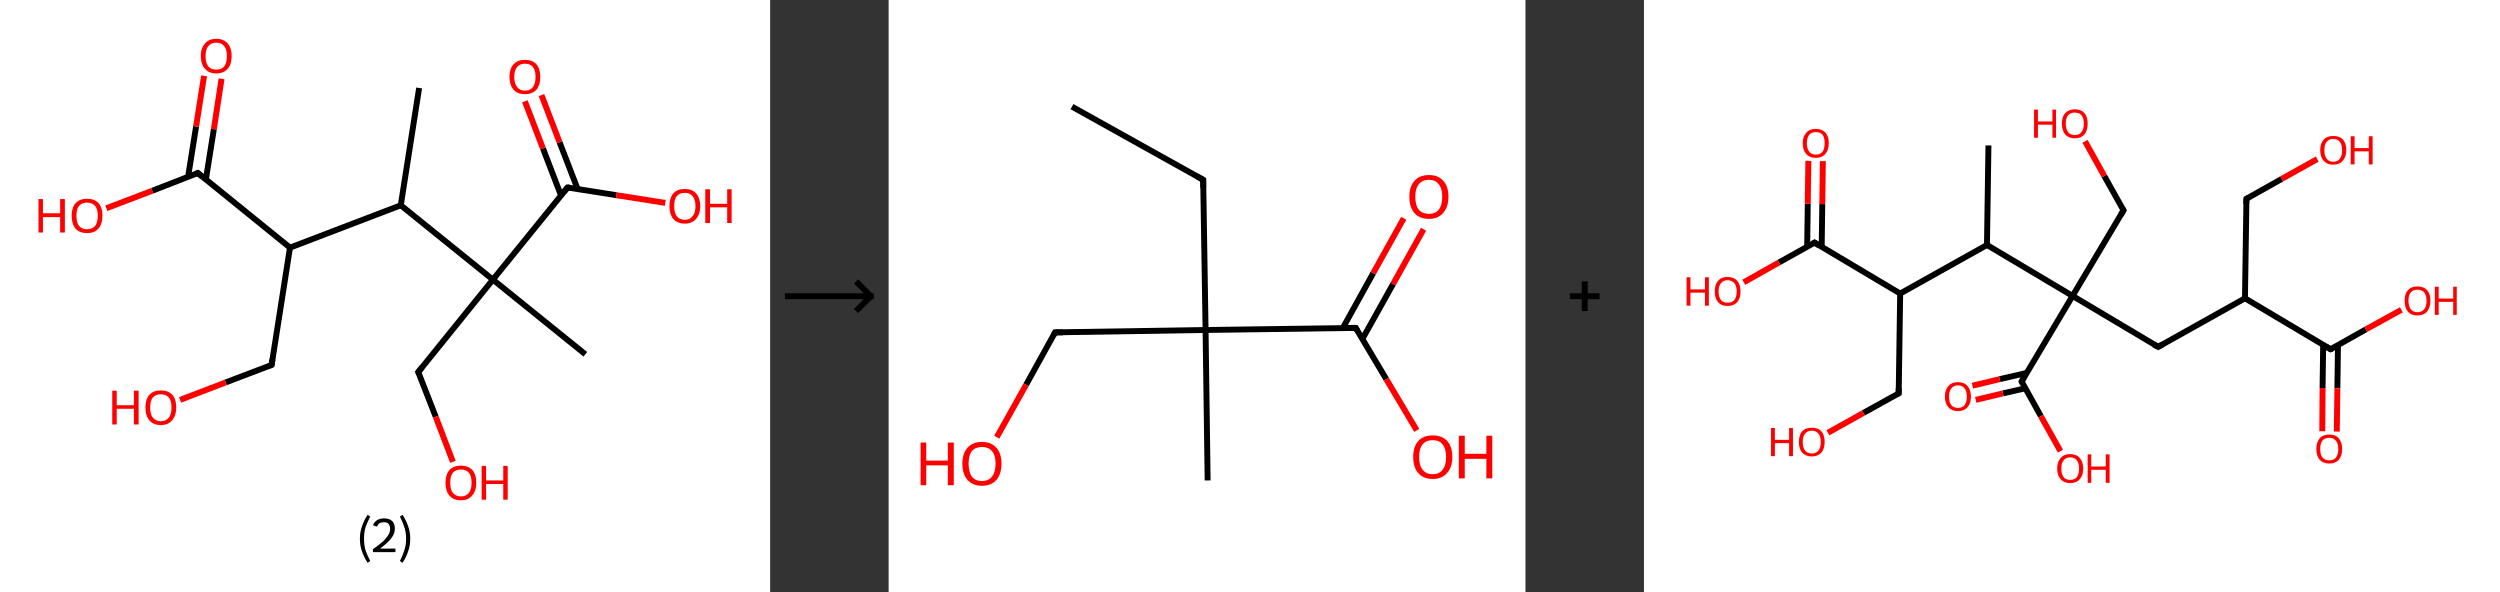 <?xml version='1.0' encoding='ASCII' standalone='yes'?>
<svg xmlns="http://www.w3.org/2000/svg" xmlns:xlink="http://www.w3.org/1999/xlink" version="1.1" width="844.0px" viewBox="0 0 844.0 200.0" height="200.0px">
  <rect x="0" y="0" width="844.0" height="200.0" fill="#333333" stroke="none"/>
  <g>
    <g transform="translate(0, 0) scale(1 1) "><!-- END OF HEADER -->
<rect style="opacity:1.0;fill:#FFFFFF;stroke:none" width="260.0" height="200.0" x="0.0" y="0.0"> </rect>
<path class="bond-0 atom-0 atom-1" d="M 141.5,29.7 L 135.3,69.3" style="fill:none;fill-rule:evenodd;stroke:#000000;stroke-width:2.0px;stroke-linecap:butt;stroke-linejoin:miter;stroke-opacity:1"/>
<path class="bond-1 atom-1 atom-2" d="M 135.3,69.3 L 97.9,83.6" style="fill:none;fill-rule:evenodd;stroke:#000000;stroke-width:2.0px;stroke-linecap:butt;stroke-linejoin:miter;stroke-opacity:1"/>
<path class="bond-2 atom-2 atom-3" d="M 97.9,83.6 L 91.7,123.2" style="fill:none;fill-rule:evenodd;stroke:#000000;stroke-width:2.0px;stroke-linecap:butt;stroke-linejoin:miter;stroke-opacity:1"/>
<path class="bond-3 atom-3 atom-4" d="M 91.7,123.2 L 76.2,129.1" style="fill:none;fill-rule:evenodd;stroke:#000000;stroke-width:2.0px;stroke-linecap:butt;stroke-linejoin:miter;stroke-opacity:1"/>
<path class="bond-3 atom-3 atom-4" d="M 76.2,129.1 L 60.8,135.0" style="fill:none;fill-rule:evenodd;stroke:#FF0000;stroke-width:2.0px;stroke-linecap:butt;stroke-linejoin:miter;stroke-opacity:1"/>
<path class="bond-4 atom-2 atom-5" d="M 97.9,83.6 L 66.8,58.4" style="fill:none;fill-rule:evenodd;stroke:#000000;stroke-width:2.0px;stroke-linecap:butt;stroke-linejoin:miter;stroke-opacity:1"/>
<path class="bond-5 atom-5 atom-6" d="M 69.5,60.6 L 72.2,43.6" style="fill:none;fill-rule:evenodd;stroke:#000000;stroke-width:2.0px;stroke-linecap:butt;stroke-linejoin:miter;stroke-opacity:1"/>
<path class="bond-5 atom-5 atom-6" d="M 72.2,43.6 L 74.8,26.6" style="fill:none;fill-rule:evenodd;stroke:#FF0000;stroke-width:2.0px;stroke-linecap:butt;stroke-linejoin:miter;stroke-opacity:1"/>
<path class="bond-5 atom-5 atom-6" d="M 63.5,59.7 L 66.2,42.7" style="fill:none;fill-rule:evenodd;stroke:#000000;stroke-width:2.0px;stroke-linecap:butt;stroke-linejoin:miter;stroke-opacity:1"/>
<path class="bond-5 atom-5 atom-6" d="M 66.2,42.7 L 68.9,25.6" style="fill:none;fill-rule:evenodd;stroke:#FF0000;stroke-width:2.0px;stroke-linecap:butt;stroke-linejoin:miter;stroke-opacity:1"/>
<path class="bond-6 atom-5 atom-7" d="M 66.8,58.4 L 51.4,64.4" style="fill:none;fill-rule:evenodd;stroke:#000000;stroke-width:2.0px;stroke-linecap:butt;stroke-linejoin:miter;stroke-opacity:1"/>
<path class="bond-6 atom-5 atom-7" d="M 51.4,64.4 L 35.9,70.3" style="fill:none;fill-rule:evenodd;stroke:#FF0000;stroke-width:2.0px;stroke-linecap:butt;stroke-linejoin:miter;stroke-opacity:1"/>
<path class="bond-7 atom-1 atom-8" d="M 135.3,69.3 L 166.4,94.4" style="fill:none;fill-rule:evenodd;stroke:#000000;stroke-width:2.0px;stroke-linecap:butt;stroke-linejoin:miter;stroke-opacity:1"/>
<path class="bond-8 atom-8 atom-9" d="M 166.4,94.4 L 197.6,119.6" style="fill:none;fill-rule:evenodd;stroke:#000000;stroke-width:2.0px;stroke-linecap:butt;stroke-linejoin:miter;stroke-opacity:1"/>
<path class="bond-9 atom-8 atom-10" d="M 166.4,94.4 L 141.2,125.6" style="fill:none;fill-rule:evenodd;stroke:#000000;stroke-width:2.0px;stroke-linecap:butt;stroke-linejoin:miter;stroke-opacity:1"/>
<path class="bond-10 atom-10 atom-11" d="M 141.2,125.6 L 147.1,140.7" style="fill:none;fill-rule:evenodd;stroke:#000000;stroke-width:2.0px;stroke-linecap:butt;stroke-linejoin:miter;stroke-opacity:1"/>
<path class="bond-10 atom-10 atom-11" d="M 147.1,140.7 L 152.9,155.9" style="fill:none;fill-rule:evenodd;stroke:#FF0000;stroke-width:2.0px;stroke-linecap:butt;stroke-linejoin:miter;stroke-opacity:1"/>
<path class="bond-11 atom-8 atom-12" d="M 166.4,94.4 L 191.6,63.3" style="fill:none;fill-rule:evenodd;stroke:#000000;stroke-width:2.0px;stroke-linecap:butt;stroke-linejoin:miter;stroke-opacity:1"/>
<path class="bond-12 atom-12 atom-13" d="M 195.0,63.8 L 188.9,48.0" style="fill:none;fill-rule:evenodd;stroke:#000000;stroke-width:2.0px;stroke-linecap:butt;stroke-linejoin:miter;stroke-opacity:1"/>
<path class="bond-12 atom-12 atom-13" d="M 188.9,48.0 L 182.8,32.1" style="fill:none;fill-rule:evenodd;stroke:#FF0000;stroke-width:2.0px;stroke-linecap:butt;stroke-linejoin:miter;stroke-opacity:1"/>
<path class="bond-12 atom-12 atom-13" d="M 189.4,66.0 L 183.3,50.1" style="fill:none;fill-rule:evenodd;stroke:#000000;stroke-width:2.0px;stroke-linecap:butt;stroke-linejoin:miter;stroke-opacity:1"/>
<path class="bond-12 atom-12 atom-13" d="M 183.3,50.1 L 177.2,34.2" style="fill:none;fill-rule:evenodd;stroke:#FF0000;stroke-width:2.0px;stroke-linecap:butt;stroke-linejoin:miter;stroke-opacity:1"/>
<path class="bond-13 atom-12 atom-14" d="M 191.6,63.3 L 208.1,65.9" style="fill:none;fill-rule:evenodd;stroke:#000000;stroke-width:2.0px;stroke-linecap:butt;stroke-linejoin:miter;stroke-opacity:1"/>
<path class="bond-13 atom-12 atom-14" d="M 208.1,65.9 L 224.6,68.5" style="fill:none;fill-rule:evenodd;stroke:#FF0000;stroke-width:2.0px;stroke-linecap:butt;stroke-linejoin:miter;stroke-opacity:1"/>
<path d="M 92.0,121.2 L 91.7,123.2 L 90.9,123.5" style="fill:none;stroke:#000000;stroke-width:2.0px;stroke-linecap:butt;stroke-linejoin:miter;stroke-opacity:1;"/>
<path d="M 68.3,59.7 L 66.8,58.4 L 66.0,58.7" style="fill:none;stroke:#000000;stroke-width:2.0px;stroke-linecap:butt;stroke-linejoin:miter;stroke-opacity:1;"/>
<path d="M 142.5,124.0 L 141.2,125.6 L 141.5,126.3" style="fill:none;stroke:#000000;stroke-width:2.0px;stroke-linecap:butt;stroke-linejoin:miter;stroke-opacity:1;"/>
<path d="M 190.3,64.9 L 191.6,63.3 L 192.4,63.4" style="fill:none;stroke:#000000;stroke-width:2.0px;stroke-linecap:butt;stroke-linejoin:miter;stroke-opacity:1;"/>
<path class="atom-4" d="M 37.9 131.9 L 39.4 131.9 L 39.4 136.8 L 45.2 136.8 L 45.2 131.9 L 46.8 131.9 L 46.8 143.3 L 45.2 143.3 L 45.2 138.0 L 39.4 138.0 L 39.4 143.3 L 37.9 143.3 L 37.9 131.9 " fill="#FF0000"/>
<path class="atom-4" d="M 49.1 137.6 Q 49.1 134.8, 50.4 133.3 Q 51.8 131.8, 54.3 131.8 Q 56.8 131.8, 58.2 133.3 Q 59.5 134.8, 59.5 137.6 Q 59.5 140.3, 58.1 141.9 Q 56.8 143.5, 54.3 143.5 Q 51.8 143.5, 50.4 141.9 Q 49.1 140.3, 49.1 137.6 M 54.3 142.2 Q 56.0 142.2, 57.0 141.0 Q 57.9 139.8, 57.9 137.6 Q 57.9 135.3, 57.0 134.2 Q 56.0 133.1, 54.3 133.1 Q 52.6 133.1, 51.6 134.2 Q 50.7 135.3, 50.7 137.6 Q 50.7 139.9, 51.6 141.0 Q 52.6 142.2, 54.3 142.2 " fill="#FF0000"/>
<path class="atom-6" d="M 67.8 18.9 Q 67.8 16.2, 69.2 14.7 Q 70.5 13.1, 73.0 13.1 Q 75.5 13.1, 76.9 14.7 Q 78.2 16.2, 78.2 18.9 Q 78.2 21.7, 76.9 23.2 Q 75.5 24.8, 73.0 24.8 Q 70.5 24.8, 69.2 23.2 Q 67.8 21.7, 67.8 18.9 M 73.0 23.5 Q 74.8 23.5, 75.7 22.4 Q 76.6 21.2, 76.6 18.9 Q 76.6 16.7, 75.7 15.6 Q 74.8 14.4, 73.0 14.4 Q 71.3 14.4, 70.3 15.6 Q 69.4 16.7, 69.4 18.9 Q 69.4 21.2, 70.3 22.4 Q 71.3 23.5, 73.0 23.5 " fill="#FF0000"/>
<path class="atom-7" d="M 13.0 67.2 L 14.5 67.2 L 14.5 72.0 L 20.3 72.0 L 20.3 67.2 L 21.9 67.2 L 21.9 78.5 L 20.3 78.5 L 20.3 73.3 L 14.5 73.3 L 14.5 78.5 L 13.0 78.5 L 13.0 67.2 " fill="#FF0000"/>
<path class="atom-7" d="M 24.2 72.8 Q 24.2 70.1, 25.5 68.6 Q 26.9 67.1, 29.4 67.1 Q 31.9 67.1, 33.3 68.6 Q 34.6 70.1, 34.6 72.8 Q 34.6 75.6, 33.2 77.2 Q 31.9 78.7, 29.4 78.7 Q 26.9 78.7, 25.5 77.2 Q 24.2 75.6, 24.2 72.8 M 29.4 77.4 Q 31.1 77.4, 32.1 76.3 Q 33.0 75.1, 33.0 72.8 Q 33.0 70.6, 32.1 69.5 Q 31.1 68.4, 29.4 68.4 Q 27.7 68.4, 26.7 69.5 Q 25.8 70.6, 25.8 72.8 Q 25.8 75.1, 26.7 76.3 Q 27.7 77.4, 29.4 77.4 " fill="#FF0000"/>
<path class="atom-11" d="M 150.4 163.0 Q 150.4 160.3, 151.7 158.7 Q 153.1 157.2, 155.6 157.2 Q 158.1 157.2, 159.5 158.7 Q 160.8 160.3, 160.8 163.0 Q 160.8 165.7, 159.4 167.3 Q 158.1 168.9, 155.6 168.9 Q 153.1 168.9, 151.7 167.3 Q 150.4 165.7, 150.4 163.0 M 155.6 167.6 Q 157.3 167.6, 158.3 166.4 Q 159.2 165.2, 159.2 163.0 Q 159.2 160.7, 158.3 159.6 Q 157.3 158.5, 155.6 158.5 Q 153.9 158.5, 152.9 159.6 Q 152.0 160.7, 152.0 163.0 Q 152.0 165.3, 152.9 166.4 Q 153.9 167.6, 155.6 167.6 " fill="#FF0000"/>
<path class="atom-11" d="M 162.6 157.3 L 164.1 157.3 L 164.1 162.2 L 169.9 162.2 L 169.9 157.3 L 171.4 157.3 L 171.4 168.7 L 169.9 168.7 L 169.9 163.4 L 164.1 163.4 L 164.1 168.7 L 162.6 168.7 L 162.6 157.3 " fill="#FF0000"/>
<path class="atom-13" d="M 172.0 26.0 Q 172.0 23.2, 173.4 21.7 Q 174.7 20.2, 177.2 20.2 Q 179.7 20.2, 181.1 21.7 Q 182.4 23.2, 182.4 26.0 Q 182.4 28.7, 181.1 30.3 Q 179.7 31.8, 177.2 31.8 Q 174.7 31.8, 173.4 30.3 Q 172.0 28.7, 172.0 26.0 M 177.2 30.6 Q 179.0 30.6, 179.9 29.4 Q 180.8 28.2, 180.8 26.0 Q 180.8 23.7, 179.9 22.6 Q 179.0 21.5, 177.2 21.5 Q 175.5 21.5, 174.6 22.6 Q 173.6 23.7, 173.6 26.0 Q 173.6 28.2, 174.6 29.4 Q 175.5 30.6, 177.2 30.6 " fill="#FF0000"/>
<path class="atom-14" d="M 226.0 69.6 Q 226.0 66.9, 227.3 65.3 Q 228.6 63.8, 231.2 63.8 Q 233.7 63.8, 235.0 65.3 Q 236.4 66.9, 236.4 69.6 Q 236.4 72.3, 235.0 73.9 Q 233.6 75.5, 231.2 75.5 Q 228.7 75.5, 227.3 73.9 Q 226.0 72.3, 226.0 69.6 M 231.2 74.2 Q 232.9 74.2, 233.8 73.0 Q 234.8 71.9, 234.8 69.6 Q 234.8 67.4, 233.8 66.2 Q 232.9 65.1, 231.2 65.1 Q 229.4 65.1, 228.5 66.2 Q 227.6 67.3, 227.6 69.6 Q 227.6 71.9, 228.5 73.0 Q 229.4 74.2, 231.2 74.2 " fill="#FF0000"/>
<path class="atom-14" d="M 238.1 63.9 L 239.7 63.9 L 239.7 68.8 L 245.5 68.8 L 245.5 63.9 L 247.0 63.9 L 247.0 75.3 L 245.5 75.3 L 245.5 70.0 L 239.7 70.0 L 239.7 75.3 L 238.1 75.3 L 238.1 63.9 " fill="#FF0000"/>
<path class="legend" d="M 121.5 181.9 Q 121.5 179.6, 122.2 177.7 Q 122.8 175.8, 124.1 173.8 L 125.0 174.4 Q 124.0 176.3, 123.4 178.0 Q 122.9 179.7, 122.9 181.9 Q 122.9 184.0, 123.4 185.8 Q 124.0 187.5, 125.0 189.4 L 124.1 190.0 Q 122.8 188.0, 122.2 186.1 Q 121.5 184.2, 121.5 181.9 " fill="#000000"/>
<path class="legend" d="M 125.9 177.3 Q 126.4 176.2, 127.3 175.6 Q 128.3 175.0, 129.7 175.0 Q 131.4 175.0, 132.4 175.9 Q 133.3 176.8, 133.3 178.5 Q 133.3 180.2, 132.1 181.7 Q 130.9 183.3, 128.3 185.2 L 133.5 185.2 L 133.5 186.4 L 125.9 186.4 L 125.9 185.4 Q 128.0 183.9, 129.3 182.8 Q 130.5 181.6, 131.1 180.6 Q 131.7 179.6, 131.7 178.6 Q 131.7 177.5, 131.2 176.9 Q 130.7 176.3, 129.7 176.3 Q 128.8 176.3, 128.2 176.6 Q 127.6 177.0, 127.2 177.8 L 125.9 177.3 " fill="#000000"/>
<path class="legend" d="M 138.5 181.9 Q 138.5 184.2, 137.8 186.1 Q 137.2 188.0, 135.9 190.0 L 135.0 189.4 Q 136.0 187.5, 136.5 185.8 Q 137.1 184.0, 137.1 181.9 Q 137.1 179.7, 136.5 178.0 Q 136.0 176.3, 135.0 174.4 L 135.9 173.8 Q 137.2 175.8, 137.8 177.7 Q 138.5 179.6, 138.5 181.9 " fill="#000000"/>
</g>
    <g transform="translate(260.0, 0) scale(1 1) "><line x1="5" y1="100" x2="35" y2="100" style="stroke:rgb(0,0,0);stroke-width:2"/>
  <line x1="34" y1="100" x2="29" y2="95" style="stroke:rgb(0,0,0);stroke-width:2"/>
  <line x1="34" y1="100" x2="29" y2="105" style="stroke:rgb(0,0,0);stroke-width:2"/>
</g>
    <g transform="translate(300.0, 0) scale(1 1) "><!-- END OF HEADER -->
<rect style="opacity:1.0;fill:#FFFFFF;stroke:none" width="215.0" height="200.0" x="0.0" y="0.0"> </rect>
<path class="bond-0 atom-0 atom-1" d="M 61.9,36.0 L 106.2,60.7" style="fill:none;fill-rule:evenodd;stroke:#000000;stroke-width:2.0px;stroke-linecap:butt;stroke-linejoin:miter;stroke-opacity:1"/>
<path class="bond-1 atom-1 atom-2" d="M 106.2,60.7 L 107.0,111.4" style="fill:none;fill-rule:evenodd;stroke:#000000;stroke-width:2.0px;stroke-linecap:butt;stroke-linejoin:miter;stroke-opacity:1"/>
<path class="bond-2 atom-2 atom-3" d="M 107.0,111.4 L 107.7,162.2" style="fill:none;fill-rule:evenodd;stroke:#000000;stroke-width:2.0px;stroke-linecap:butt;stroke-linejoin:miter;stroke-opacity:1"/>
<path class="bond-3 atom-2 atom-4" d="M 107.0,111.4 L 56.2,112.2" style="fill:none;fill-rule:evenodd;stroke:#000000;stroke-width:2.0px;stroke-linecap:butt;stroke-linejoin:miter;stroke-opacity:1"/>
<path class="bond-4 atom-4 atom-5" d="M 56.2,112.2 L 46.4,129.9" style="fill:none;fill-rule:evenodd;stroke:#000000;stroke-width:2.0px;stroke-linecap:butt;stroke-linejoin:miter;stroke-opacity:1"/>
<path class="bond-4 atom-4 atom-5" d="M 46.4,129.9 L 36.5,147.6" style="fill:none;fill-rule:evenodd;stroke:#FF0000;stroke-width:2.0px;stroke-linecap:butt;stroke-linejoin:miter;stroke-opacity:1"/>
<path class="bond-5 atom-2 atom-6" d="M 107.0,111.4 L 157.7,110.7" style="fill:none;fill-rule:evenodd;stroke:#000000;stroke-width:2.0px;stroke-linecap:butt;stroke-linejoin:miter;stroke-opacity:1"/>
<path class="bond-6 atom-6 atom-7" d="M 159.9,114.5 L 170.3,95.9" style="fill:none;fill-rule:evenodd;stroke:#000000;stroke-width:2.0px;stroke-linecap:butt;stroke-linejoin:miter;stroke-opacity:1"/>
<path class="bond-6 atom-6 atom-7" d="M 170.3,95.9 L 180.6,77.4" style="fill:none;fill-rule:evenodd;stroke:#FF0000;stroke-width:2.0px;stroke-linecap:butt;stroke-linejoin:miter;stroke-opacity:1"/>
<path class="bond-6 atom-6 atom-7" d="M 153.3,110.8 L 163.6,92.2" style="fill:none;fill-rule:evenodd;stroke:#000000;stroke-width:2.0px;stroke-linecap:butt;stroke-linejoin:miter;stroke-opacity:1"/>
<path class="bond-6 atom-6 atom-7" d="M 163.6,92.2 L 173.9,73.7" style="fill:none;fill-rule:evenodd;stroke:#FF0000;stroke-width:2.0px;stroke-linecap:butt;stroke-linejoin:miter;stroke-opacity:1"/>
<path class="bond-7 atom-6 atom-8" d="M 157.7,110.7 L 168.0,128.0" style="fill:none;fill-rule:evenodd;stroke:#000000;stroke-width:2.0px;stroke-linecap:butt;stroke-linejoin:miter;stroke-opacity:1"/>
<path class="bond-7 atom-6 atom-8" d="M 168.0,128.0 L 178.3,145.3" style="fill:none;fill-rule:evenodd;stroke:#FF0000;stroke-width:2.0px;stroke-linecap:butt;stroke-linejoin:miter;stroke-opacity:1"/>
<path d="M 104.0,59.5 L 106.2,60.7 L 106.2,63.3" style="fill:none;stroke:#000000;stroke-width:2.0px;stroke-linecap:butt;stroke-linejoin:miter;stroke-opacity:1;"/>
<path d="M 58.8,112.2 L 56.2,112.2 L 55.7,113.1" style="fill:none;stroke:#000000;stroke-width:2.0px;stroke-linecap:butt;stroke-linejoin:miter;stroke-opacity:1;"/>
<path d="M 155.1,110.7 L 157.7,110.7 L 158.2,111.6" style="fill:none;stroke:#000000;stroke-width:2.0px;stroke-linecap:butt;stroke-linejoin:miter;stroke-opacity:1;"/>
<path class="atom-5" d="M 10.8 149.4 L 12.7 149.4 L 12.7 155.5 L 20.0 155.5 L 20.0 149.4 L 22.0 149.4 L 22.0 163.8 L 20.0 163.8 L 20.0 157.1 L 12.7 157.1 L 12.7 163.8 L 10.8 163.8 L 10.8 149.4 " fill="#FF0000"/>
<path class="atom-5" d="M 24.9 156.5 Q 24.9 153.1, 26.6 151.2 Q 28.3 149.2, 31.5 149.2 Q 34.7 149.2, 36.4 151.2 Q 38.1 153.1, 38.1 156.5 Q 38.1 160.0, 36.4 162.0 Q 34.7 164.0, 31.5 164.0 Q 28.4 164.0, 26.6 162.0 Q 24.9 160.0, 24.9 156.5 M 31.5 162.4 Q 33.7 162.4, 34.9 160.9 Q 36.1 159.4, 36.1 156.5 Q 36.1 153.7, 34.9 152.3 Q 33.7 150.9, 31.5 150.9 Q 29.3 150.9, 28.1 152.3 Q 27.0 153.7, 27.0 156.5 Q 27.0 159.4, 28.1 160.9 Q 29.3 162.4, 31.5 162.4 " fill="#FF0000"/>
<path class="atom-7" d="M 175.8 66.4 Q 175.8 63.0, 177.5 61.1 Q 179.2 59.1, 182.4 59.1 Q 185.6 59.1, 187.3 61.1 Q 189.0 63.0, 189.0 66.4 Q 189.0 69.9, 187.2 71.9 Q 185.5 73.9, 182.4 73.9 Q 179.2 73.9, 177.5 71.9 Q 175.8 69.9, 175.8 66.4 M 182.4 72.2 Q 184.6 72.2, 185.7 70.8 Q 186.9 69.3, 186.9 66.4 Q 186.9 63.6, 185.7 62.2 Q 184.6 60.7, 182.4 60.7 Q 180.2 60.7, 179.0 62.2 Q 177.8 63.6, 177.8 66.4 Q 177.8 69.3, 179.0 70.8 Q 180.2 72.2, 182.4 72.2 " fill="#FF0000"/>
<path class="atom-8" d="M 177.1 154.3 Q 177.1 150.8, 178.8 148.9 Q 180.5 147.0, 183.7 147.0 Q 186.9 147.0, 188.6 148.9 Q 190.3 150.8, 190.3 154.3 Q 190.3 157.8, 188.5 159.7 Q 186.8 161.7, 183.7 161.7 Q 180.5 161.7, 178.8 159.7 Q 177.1 157.8, 177.1 154.3 M 183.7 160.1 Q 185.9 160.1, 187.0 158.6 Q 188.2 157.2, 188.2 154.3 Q 188.2 151.5, 187.0 150.0 Q 185.9 148.6, 183.7 148.6 Q 181.5 148.6, 180.3 150.0 Q 179.1 151.4, 179.1 154.3 Q 179.1 157.2, 180.3 158.6 Q 181.5 160.1, 183.7 160.1 " fill="#FF0000"/>
<path class="atom-8" d="M 192.5 147.1 L 194.5 147.1 L 194.5 153.2 L 201.8 153.2 L 201.8 147.1 L 203.8 147.1 L 203.8 161.5 L 201.8 161.5 L 201.8 154.9 L 194.5 154.9 L 194.5 161.5 L 192.5 161.5 L 192.5 147.1 " fill="#FF0000"/>
</g>
    <g transform="translate(515.0, 0) scale(1 1) "><line x1="15" y1="100" x2="25" y2="100" style="stroke:rgb(0,0,0);stroke-width:2"/>
  <line x1="20" y1="95" x2="20" y2="105" style="stroke:rgb(0,0,0);stroke-width:2"/>
</g>
    <g transform="translate(555.0, 0) scale(1 1) "><!-- END OF HEADER -->
<rect style="opacity:1.0;fill:#FFFFFF;stroke:none" width="289.0" height="200.0" x="0.0" y="0.0"> </rect>
<path class="bond-0 atom-0 atom-1" d="M 116.3,49.1 L 115.8,82.7" style="fill:none;fill-rule:evenodd;stroke:#000000;stroke-width:2.0px;stroke-linecap:butt;stroke-linejoin:miter;stroke-opacity:1"/>
<path class="bond-1 atom-1 atom-2" d="M 115.8,82.7 L 86.5,99.1" style="fill:none;fill-rule:evenodd;stroke:#000000;stroke-width:2.0px;stroke-linecap:butt;stroke-linejoin:miter;stroke-opacity:1"/>
<path class="bond-2 atom-2 atom-3" d="M 86.5,99.1 L 86.0,132.8" style="fill:none;fill-rule:evenodd;stroke:#000000;stroke-width:2.0px;stroke-linecap:butt;stroke-linejoin:miter;stroke-opacity:1"/>
<path class="bond-3 atom-3 atom-4" d="M 86.0,132.8 L 74.1,139.4" style="fill:none;fill-rule:evenodd;stroke:#000000;stroke-width:2.0px;stroke-linecap:butt;stroke-linejoin:miter;stroke-opacity:1"/>
<path class="bond-3 atom-3 atom-4" d="M 74.1,139.4 L 62.1,146.1" style="fill:none;fill-rule:evenodd;stroke:#FF0000;stroke-width:2.0px;stroke-linecap:butt;stroke-linejoin:miter;stroke-opacity:1"/>
<path class="bond-4 atom-2 atom-5" d="M 86.5,99.1 L 57.6,81.9" style="fill:none;fill-rule:evenodd;stroke:#000000;stroke-width:2.0px;stroke-linecap:butt;stroke-linejoin:miter;stroke-opacity:1"/>
<path class="bond-5 atom-5 atom-6" d="M 60.0,83.4 L 60.2,68.9" style="fill:none;fill-rule:evenodd;stroke:#000000;stroke-width:2.0px;stroke-linecap:butt;stroke-linejoin:miter;stroke-opacity:1"/>
<path class="bond-5 atom-5 atom-6" d="M 60.2,68.9 L 60.4,54.4" style="fill:none;fill-rule:evenodd;stroke:#FF0000;stroke-width:2.0px;stroke-linecap:butt;stroke-linejoin:miter;stroke-opacity:1"/>
<path class="bond-5 atom-5 atom-6" d="M 55.1,83.3 L 55.3,68.8" style="fill:none;fill-rule:evenodd;stroke:#000000;stroke-width:2.0px;stroke-linecap:butt;stroke-linejoin:miter;stroke-opacity:1"/>
<path class="bond-5 atom-5 atom-6" d="M 55.3,68.8 L 55.5,54.3" style="fill:none;fill-rule:evenodd;stroke:#FF0000;stroke-width:2.0px;stroke-linecap:butt;stroke-linejoin:miter;stroke-opacity:1"/>
<path class="bond-6 atom-5 atom-7" d="M 57.6,81.9 L 45.6,88.6" style="fill:none;fill-rule:evenodd;stroke:#000000;stroke-width:2.0px;stroke-linecap:butt;stroke-linejoin:miter;stroke-opacity:1"/>
<path class="bond-6 atom-5 atom-7" d="M 45.6,88.6 L 33.7,95.3" style="fill:none;fill-rule:evenodd;stroke:#FF0000;stroke-width:2.0px;stroke-linecap:butt;stroke-linejoin:miter;stroke-opacity:1"/>
<path class="bond-7 atom-1 atom-8" d="M 115.8,82.7 L 144.7,99.9" style="fill:none;fill-rule:evenodd;stroke:#000000;stroke-width:2.0px;stroke-linecap:butt;stroke-linejoin:miter;stroke-opacity:1"/>
<path class="bond-8 atom-8 atom-9" d="M 144.7,99.9 L 161.9,71.0" style="fill:none;fill-rule:evenodd;stroke:#000000;stroke-width:2.0px;stroke-linecap:butt;stroke-linejoin:miter;stroke-opacity:1"/>
<path class="bond-9 atom-9 atom-10" d="M 161.9,71.0 L 155.4,59.4" style="fill:none;fill-rule:evenodd;stroke:#000000;stroke-width:2.0px;stroke-linecap:butt;stroke-linejoin:miter;stroke-opacity:1"/>
<path class="bond-9 atom-9 atom-10" d="M 155.4,59.4 L 148.9,47.7" style="fill:none;fill-rule:evenodd;stroke:#FF0000;stroke-width:2.0px;stroke-linecap:butt;stroke-linejoin:miter;stroke-opacity:1"/>
<path class="bond-10 atom-8 atom-11" d="M 144.7,99.9 L 173.6,117.1" style="fill:none;fill-rule:evenodd;stroke:#000000;stroke-width:2.0px;stroke-linecap:butt;stroke-linejoin:miter;stroke-opacity:1"/>
<path class="bond-11 atom-11 atom-12" d="M 173.6,117.1 L 202.9,100.7" style="fill:none;fill-rule:evenodd;stroke:#000000;stroke-width:2.0px;stroke-linecap:butt;stroke-linejoin:miter;stroke-opacity:1"/>
<path class="bond-12 atom-12 atom-13" d="M 202.9,100.7 L 203.4,67.1" style="fill:none;fill-rule:evenodd;stroke:#000000;stroke-width:2.0px;stroke-linecap:butt;stroke-linejoin:miter;stroke-opacity:1"/>
<path class="bond-13 atom-13 atom-14" d="M 203.4,67.1 L 215.3,60.4" style="fill:none;fill-rule:evenodd;stroke:#000000;stroke-width:2.0px;stroke-linecap:butt;stroke-linejoin:miter;stroke-opacity:1"/>
<path class="bond-13 atom-13 atom-14" d="M 215.3,60.4 L 227.3,53.7" style="fill:none;fill-rule:evenodd;stroke:#FF0000;stroke-width:2.0px;stroke-linecap:butt;stroke-linejoin:miter;stroke-opacity:1"/>
<path class="bond-14 atom-12 atom-15" d="M 202.9,100.7 L 231.8,117.9" style="fill:none;fill-rule:evenodd;stroke:#000000;stroke-width:2.0px;stroke-linecap:butt;stroke-linejoin:miter;stroke-opacity:1"/>
<path class="bond-15 atom-15 atom-16" d="M 229.3,116.5 L 229.1,131.0" style="fill:none;fill-rule:evenodd;stroke:#000000;stroke-width:2.0px;stroke-linecap:butt;stroke-linejoin:miter;stroke-opacity:1"/>
<path class="bond-15 atom-15 atom-16" d="M 229.1,131.0 L 229.0,145.6" style="fill:none;fill-rule:evenodd;stroke:#FF0000;stroke-width:2.0px;stroke-linecap:butt;stroke-linejoin:miter;stroke-opacity:1"/>
<path class="bond-15 atom-15 atom-16" d="M 234.3,116.5 L 234.1,131.1" style="fill:none;fill-rule:evenodd;stroke:#000000;stroke-width:2.0px;stroke-linecap:butt;stroke-linejoin:miter;stroke-opacity:1"/>
<path class="bond-15 atom-15 atom-16" d="M 234.1,131.1 L 233.9,145.7" style="fill:none;fill-rule:evenodd;stroke:#FF0000;stroke-width:2.0px;stroke-linecap:butt;stroke-linejoin:miter;stroke-opacity:1"/>
<path class="bond-16 atom-15 atom-17" d="M 231.8,117.9 L 243.7,111.2" style="fill:none;fill-rule:evenodd;stroke:#000000;stroke-width:2.0px;stroke-linecap:butt;stroke-linejoin:miter;stroke-opacity:1"/>
<path class="bond-16 atom-15 atom-17" d="M 243.7,111.2 L 255.7,104.6" style="fill:none;fill-rule:evenodd;stroke:#FF0000;stroke-width:2.0px;stroke-linecap:butt;stroke-linejoin:miter;stroke-opacity:1"/>
<path class="bond-17 atom-8 atom-18" d="M 144.7,99.9 L 127.5,128.8" style="fill:none;fill-rule:evenodd;stroke:#000000;stroke-width:2.0px;stroke-linecap:butt;stroke-linejoin:miter;stroke-opacity:1"/>
<path class="bond-18 atom-18 atom-19" d="M 129.2,125.9 L 120.1,128.0" style="fill:none;fill-rule:evenodd;stroke:#000000;stroke-width:2.0px;stroke-linecap:butt;stroke-linejoin:miter;stroke-opacity:1"/>
<path class="bond-18 atom-18 atom-19" d="M 120.1,128.0 L 110.9,130.2" style="fill:none;fill-rule:evenodd;stroke:#FF0000;stroke-width:2.0px;stroke-linecap:butt;stroke-linejoin:miter;stroke-opacity:1"/>
<path class="bond-18 atom-18 atom-19" d="M 128.7,131.1 L 121.2,132.8" style="fill:none;fill-rule:evenodd;stroke:#000000;stroke-width:2.0px;stroke-linecap:butt;stroke-linejoin:miter;stroke-opacity:1"/>
<path class="bond-18 atom-18 atom-19" d="M 121.2,132.8 L 112.0,135.0" style="fill:none;fill-rule:evenodd;stroke:#FF0000;stroke-width:2.0px;stroke-linecap:butt;stroke-linejoin:miter;stroke-opacity:1"/>
<path class="bond-19 atom-18 atom-20" d="M 127.5,128.8 L 134.0,140.5" style="fill:none;fill-rule:evenodd;stroke:#000000;stroke-width:2.0px;stroke-linecap:butt;stroke-linejoin:miter;stroke-opacity:1"/>
<path class="bond-19 atom-18 atom-20" d="M 134.0,140.5 L 140.6,152.3" style="fill:none;fill-rule:evenodd;stroke:#FF0000;stroke-width:2.0px;stroke-linecap:butt;stroke-linejoin:miter;stroke-opacity:1"/>
<path d="M 86.0,131.1 L 86.0,132.8 L 85.4,133.1" style="fill:none;stroke:#000000;stroke-width:2.0px;stroke-linecap:butt;stroke-linejoin:miter;stroke-opacity:1;"/>
<path d="M 59.0,82.8 L 57.6,81.9 L 57.0,82.3" style="fill:none;stroke:#000000;stroke-width:2.0px;stroke-linecap:butt;stroke-linejoin:miter;stroke-opacity:1;"/>
<path d="M 161.0,72.5 L 161.9,71.0 L 161.6,70.5" style="fill:none;stroke:#000000;stroke-width:2.0px;stroke-linecap:butt;stroke-linejoin:miter;stroke-opacity:1;"/>
<path d="M 172.1,116.3 L 173.6,117.1 L 175.0,116.3" style="fill:none;stroke:#000000;stroke-width:2.0px;stroke-linecap:butt;stroke-linejoin:miter;stroke-opacity:1;"/>
<path d="M 203.3,68.8 L 203.4,67.1 L 204.0,66.8" style="fill:none;stroke:#000000;stroke-width:2.0px;stroke-linecap:butt;stroke-linejoin:miter;stroke-opacity:1;"/>
<path d="M 230.4,117.1 L 231.8,117.9 L 232.4,117.6" style="fill:none;stroke:#000000;stroke-width:2.0px;stroke-linecap:butt;stroke-linejoin:miter;stroke-opacity:1;"/>
<path d="M 128.3,127.4 L 127.5,128.8 L 127.8,129.4" style="fill:none;stroke:#000000;stroke-width:2.0px;stroke-linecap:butt;stroke-linejoin:miter;stroke-opacity:1;"/>
<path class="atom-4" d="M 42.9 144.5 L 44.2 144.5 L 44.2 148.5 L 49.0 148.5 L 49.0 144.5 L 50.3 144.5 L 50.3 154.0 L 49.0 154.0 L 49.0 149.6 L 44.2 149.6 L 44.2 154.0 L 42.9 154.0 L 42.9 144.5 " fill="#FF0000"/>
<path class="atom-4" d="M 52.3 149.2 Q 52.3 146.9, 53.4 145.6 Q 54.5 144.4, 56.7 144.4 Q 58.8 144.4, 59.9 145.6 Q 61.0 146.9, 61.0 149.2 Q 61.0 151.5, 59.9 152.8 Q 58.7 154.1, 56.7 154.1 Q 54.6 154.1, 53.4 152.8 Q 52.3 151.5, 52.3 149.2 M 56.7 153.1 Q 58.1 153.1, 58.9 152.1 Q 59.7 151.1, 59.7 149.2 Q 59.7 147.3, 58.9 146.4 Q 58.1 145.4, 56.7 145.4 Q 55.2 145.4, 54.4 146.4 Q 53.6 147.3, 53.6 149.2 Q 53.6 151.1, 54.4 152.1 Q 55.2 153.1, 56.7 153.1 " fill="#FF0000"/>
<path class="atom-6" d="M 53.6 48.3 Q 53.6 46.1, 54.8 44.8 Q 55.9 43.5, 58.0 43.5 Q 60.1 43.5, 61.3 44.8 Q 62.4 46.1, 62.4 48.3 Q 62.4 50.7, 61.2 52.0 Q 60.1 53.3, 58.0 53.3 Q 55.9 53.3, 54.8 52.0 Q 53.6 50.7, 53.6 48.3 M 58.0 52.2 Q 59.5 52.2, 60.3 51.2 Q 61.0 50.3, 61.0 48.3 Q 61.0 46.5, 60.3 45.5 Q 59.5 44.6, 58.0 44.6 Q 56.6 44.6, 55.8 45.5 Q 55.0 46.5, 55.0 48.3 Q 55.0 50.3, 55.8 51.2 Q 56.6 52.2, 58.0 52.2 " fill="#FF0000"/>
<path class="atom-7" d="M 14.4 93.6 L 15.7 93.6 L 15.7 97.7 L 20.6 97.7 L 20.6 93.6 L 21.9 93.6 L 21.9 103.2 L 20.6 103.2 L 20.6 98.8 L 15.7 98.8 L 15.7 103.2 L 14.4 103.2 L 14.4 93.6 " fill="#FF0000"/>
<path class="atom-7" d="M 23.9 98.4 Q 23.9 96.1, 25.0 94.8 Q 26.1 93.5, 28.2 93.5 Q 30.3 93.5, 31.5 94.8 Q 32.6 96.1, 32.6 98.4 Q 32.6 100.7, 31.5 102.0 Q 30.3 103.3, 28.2 103.3 Q 26.1 103.3, 25.0 102.0 Q 23.9 100.7, 23.9 98.4 M 28.2 102.2 Q 29.7 102.2, 30.5 101.3 Q 31.3 100.3, 31.3 98.4 Q 31.3 96.5, 30.5 95.6 Q 29.7 94.6, 28.2 94.6 Q 26.8 94.6, 26.0 95.6 Q 25.2 96.5, 25.2 98.4 Q 25.2 100.3, 26.0 101.3 Q 26.8 102.2, 28.2 102.2 " fill="#FF0000"/>
<path class="atom-10" d="M 131.7 37.0 L 133.0 37.0 L 133.0 41.0 L 137.9 41.0 L 137.9 37.0 L 139.1 37.0 L 139.1 46.5 L 137.9 46.5 L 137.9 42.1 L 133.0 42.1 L 133.0 46.5 L 131.7 46.5 L 131.7 37.0 " fill="#FF0000"/>
<path class="atom-10" d="M 141.1 41.7 Q 141.1 39.4, 142.2 38.2 Q 143.4 36.9, 145.5 36.9 Q 147.6 36.9, 148.7 38.2 Q 149.8 39.4, 149.8 41.7 Q 149.8 44.0, 148.7 45.4 Q 147.6 46.7, 145.5 46.7 Q 143.4 46.7, 142.2 45.4 Q 141.1 44.0, 141.1 41.7 M 145.5 45.6 Q 146.9 45.6, 147.7 44.6 Q 148.5 43.6, 148.5 41.7 Q 148.5 39.9, 147.7 38.9 Q 146.9 38.0, 145.5 38.0 Q 144.0 38.0, 143.2 38.9 Q 142.4 39.8, 142.4 41.7 Q 142.4 43.6, 143.2 44.6 Q 144.0 45.6, 145.5 45.6 " fill="#FF0000"/>
<path class="atom-14" d="M 228.3 50.7 Q 228.3 48.4, 229.5 47.1 Q 230.6 45.9, 232.7 45.9 Q 234.8 45.9, 236.0 47.1 Q 237.1 48.4, 237.1 50.7 Q 237.1 53.0, 235.9 54.3 Q 234.8 55.6, 232.7 55.6 Q 230.6 55.6, 229.5 54.3 Q 228.3 53.0, 228.3 50.7 M 232.7 54.6 Q 234.2 54.6, 234.9 53.6 Q 235.7 52.6, 235.7 50.7 Q 235.7 48.8, 234.9 47.9 Q 234.2 46.9, 232.7 46.9 Q 231.3 46.9, 230.5 47.9 Q 229.7 48.8, 229.7 50.7 Q 229.7 52.6, 230.5 53.6 Q 231.3 54.6, 232.7 54.6 " fill="#FF0000"/>
<path class="atom-14" d="M 238.6 46.0 L 239.9 46.0 L 239.9 50.0 L 244.7 50.0 L 244.7 46.0 L 246.0 46.0 L 246.0 55.5 L 244.7 55.5 L 244.7 51.1 L 239.9 51.1 L 239.9 55.5 L 238.6 55.5 L 238.6 46.0 " fill="#FF0000"/>
<path class="atom-16" d="M 227.0 151.6 Q 227.0 149.3, 228.1 148.0 Q 229.2 146.7, 231.4 146.7 Q 233.5 146.7, 234.6 148.0 Q 235.7 149.3, 235.7 151.6 Q 235.7 153.9, 234.6 155.2 Q 233.4 156.5, 231.4 156.5 Q 229.3 156.5, 228.1 155.2 Q 227.0 153.9, 227.0 151.6 M 231.4 155.4 Q 232.8 155.4, 233.6 154.5 Q 234.4 153.5, 234.4 151.6 Q 234.4 149.7, 233.6 148.8 Q 232.8 147.8, 231.4 147.8 Q 229.9 147.8, 229.1 148.7 Q 228.3 149.7, 228.3 151.6 Q 228.3 153.5, 229.1 154.5 Q 229.9 155.4, 231.4 155.4 " fill="#FF0000"/>
<path class="atom-17" d="M 256.8 101.5 Q 256.8 99.2, 257.9 98.0 Q 259.0 96.7, 261.1 96.7 Q 263.3 96.7, 264.4 98.0 Q 265.5 99.2, 265.5 101.5 Q 265.5 103.8, 264.4 105.2 Q 263.2 106.5, 261.1 106.5 Q 259.0 106.5, 257.9 105.2 Q 256.8 103.9, 256.8 101.5 M 261.1 105.4 Q 262.6 105.4, 263.4 104.4 Q 264.2 103.4, 264.2 101.5 Q 264.2 99.7, 263.4 98.7 Q 262.6 97.8, 261.1 97.8 Q 259.7 97.8, 258.9 98.7 Q 258.1 99.6, 258.1 101.5 Q 258.1 103.4, 258.9 104.4 Q 259.7 105.4, 261.1 105.4 " fill="#FF0000"/>
<path class="atom-17" d="M 267.0 96.8 L 268.3 96.8 L 268.3 100.8 L 273.2 100.8 L 273.2 96.8 L 274.4 96.8 L 274.4 106.3 L 273.2 106.3 L 273.2 101.9 L 268.3 101.9 L 268.3 106.3 L 267.0 106.3 L 267.0 96.8 " fill="#FF0000"/>
<path class="atom-19" d="M 101.6 133.9 Q 101.6 131.6, 102.8 130.3 Q 103.9 129.0, 106.0 129.0 Q 108.1 129.0, 109.2 130.3 Q 110.4 131.6, 110.4 133.9 Q 110.4 136.2, 109.2 137.5 Q 108.1 138.8, 106.0 138.8 Q 103.9 138.8, 102.8 137.5 Q 101.6 136.2, 101.6 133.9 M 106.0 137.7 Q 107.5 137.7, 108.2 136.8 Q 109.0 135.8, 109.0 133.9 Q 109.0 132.0, 108.2 131.1 Q 107.5 130.1, 106.0 130.1 Q 104.6 130.1, 103.8 131.1 Q 103.0 132.0, 103.0 133.9 Q 103.0 135.8, 103.8 136.8 Q 104.6 137.7, 106.0 137.7 " fill="#FF0000"/>
<path class="atom-20" d="M 139.5 158.2 Q 139.5 155.9, 140.7 154.6 Q 141.8 153.3, 143.9 153.3 Q 146.0 153.3, 147.1 154.6 Q 148.3 155.9, 148.3 158.2 Q 148.3 160.5, 147.1 161.8 Q 146.0 163.1, 143.9 163.1 Q 141.8 163.1, 140.7 161.8 Q 139.5 160.5, 139.5 158.2 M 143.9 162.0 Q 145.4 162.0, 146.1 161.1 Q 146.9 160.1, 146.9 158.2 Q 146.9 156.3, 146.1 155.4 Q 145.4 154.4, 143.9 154.4 Q 142.4 154.4, 141.7 155.4 Q 140.9 156.3, 140.9 158.2 Q 140.9 160.1, 141.7 161.1 Q 142.4 162.0, 143.9 162.0 " fill="#FF0000"/>
<path class="atom-20" d="M 149.8 153.4 L 151.0 153.4 L 151.0 157.5 L 155.9 157.5 L 155.9 153.4 L 157.2 153.4 L 157.2 163.0 L 155.9 163.0 L 155.9 158.6 L 151.0 158.6 L 151.0 163.0 L 149.8 163.0 L 149.8 153.4 " fill="#FF0000"/>
</g>
  </g>
</svg>
